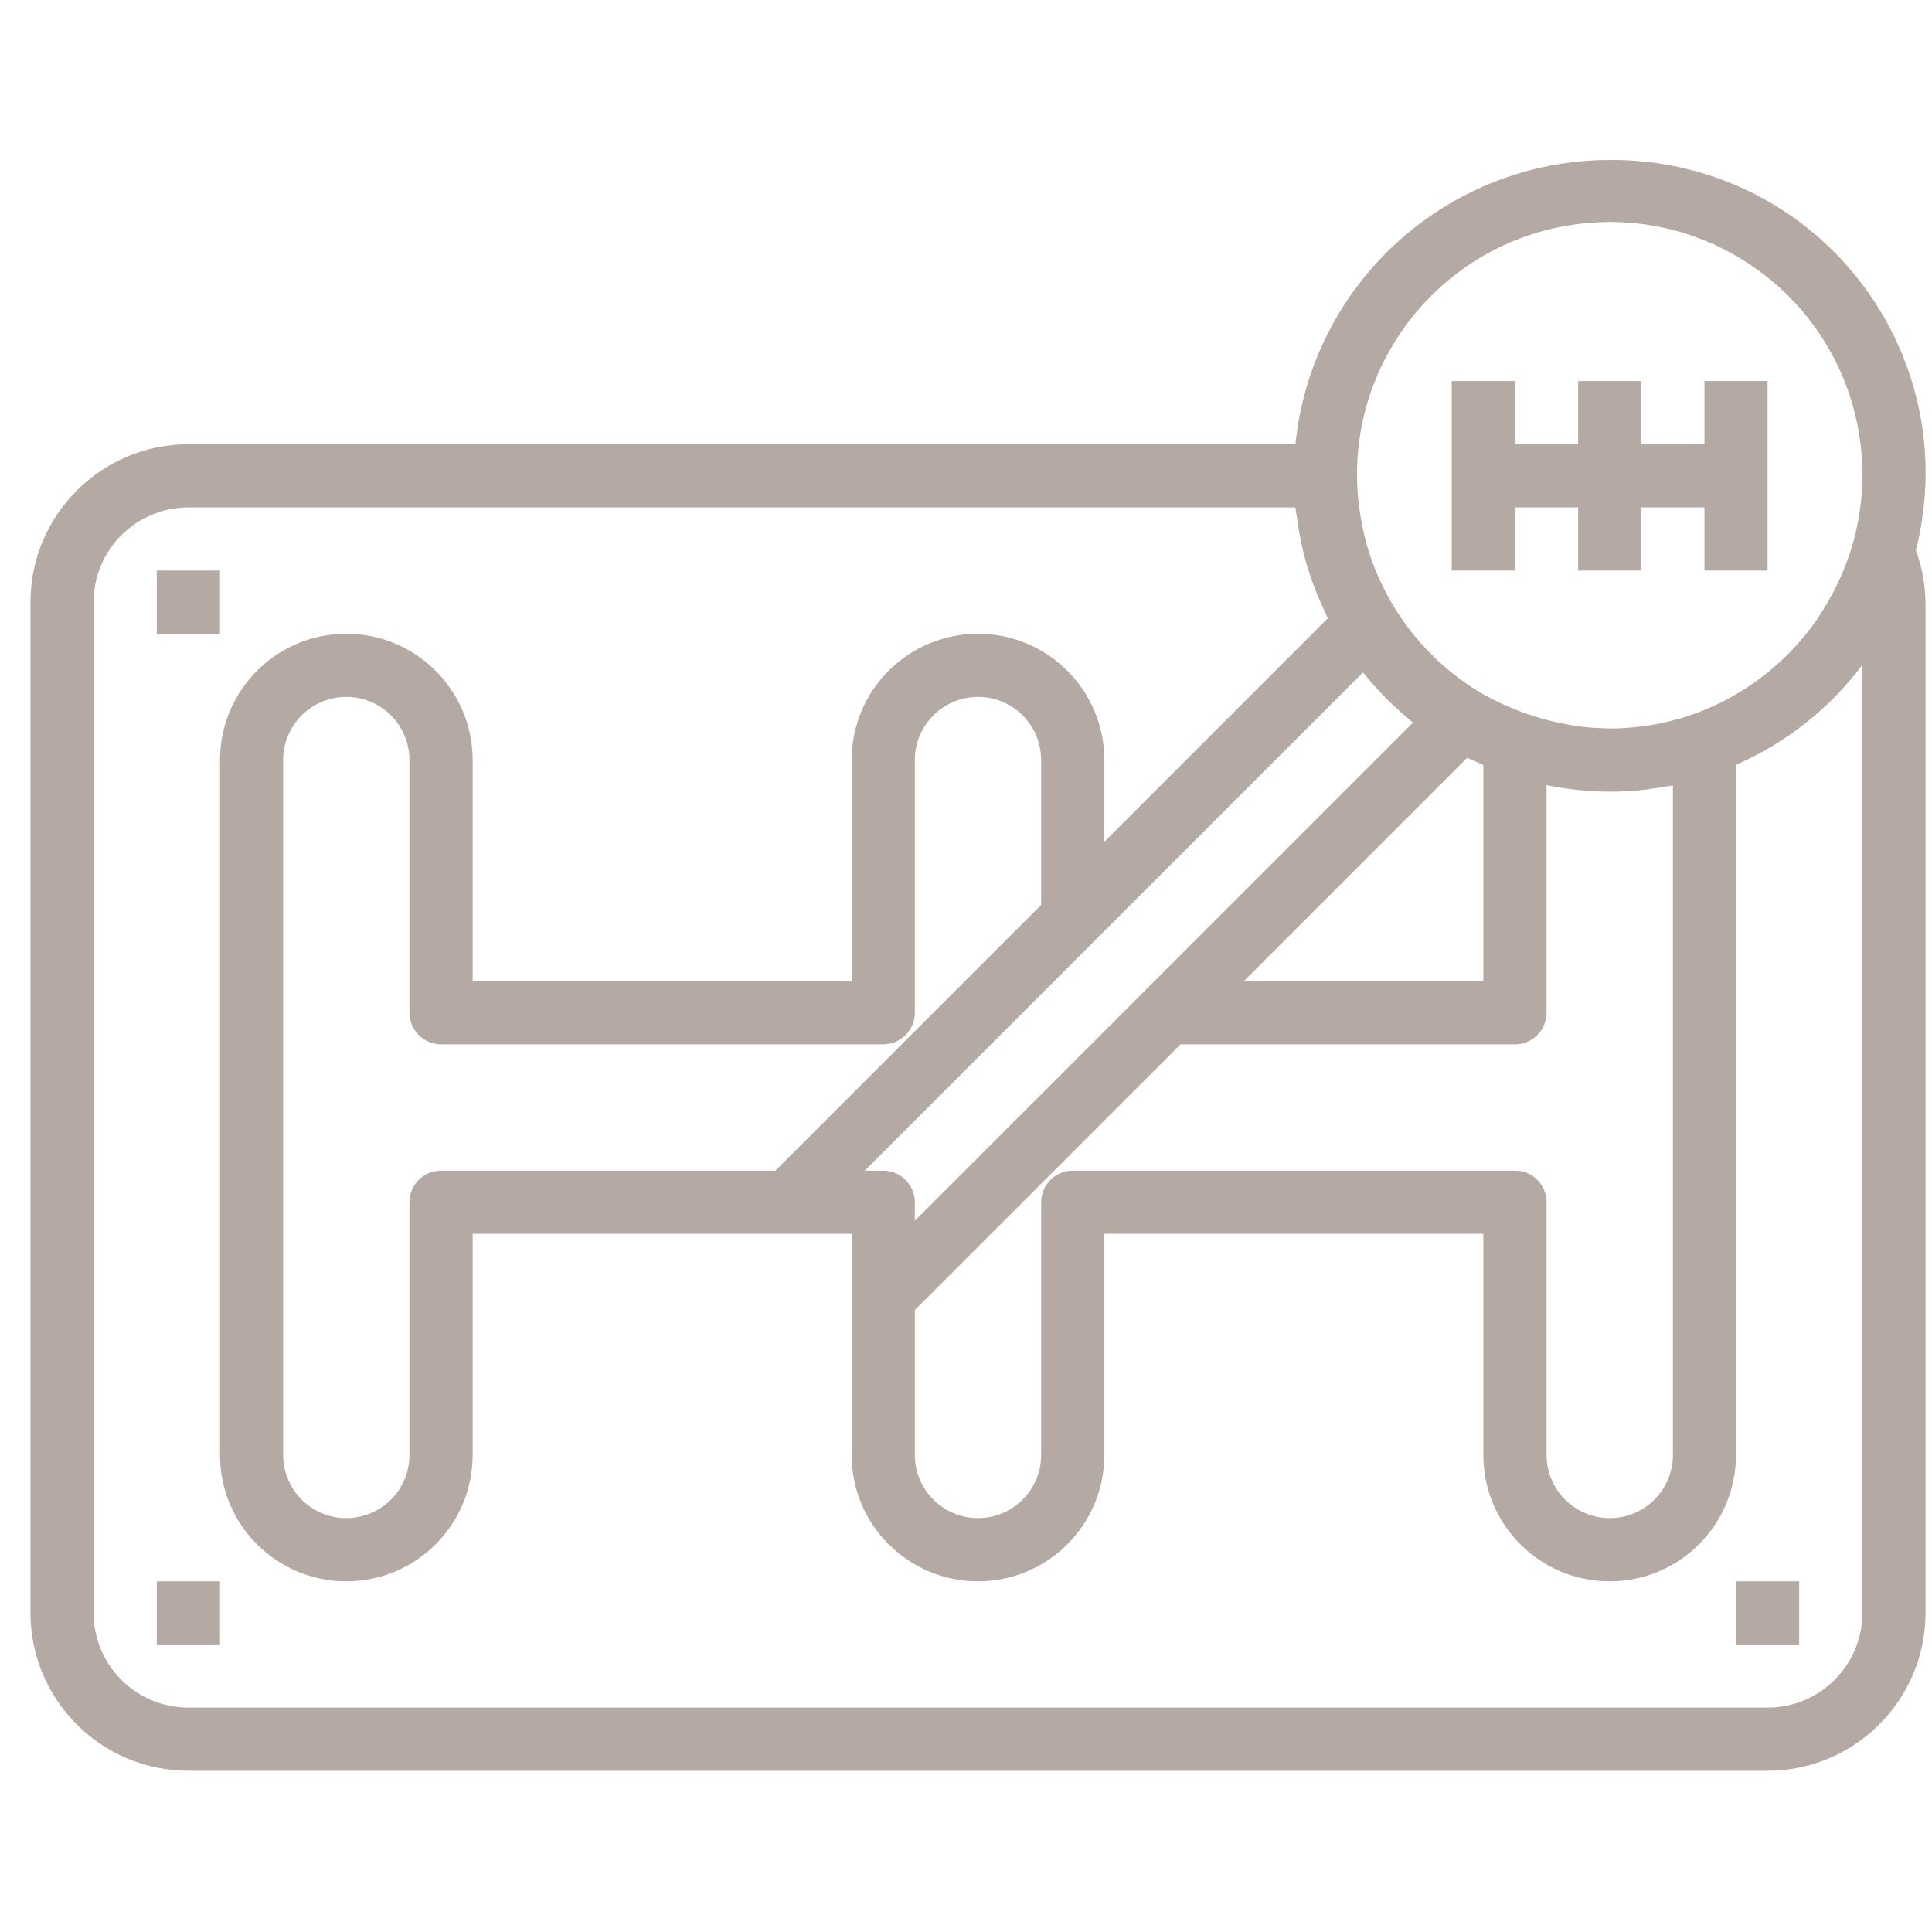 <svg width="31" height="31" viewBox="0 0 31 31" fill="none" xmlns="http://www.w3.org/2000/svg">
<g clip-path="url(#clip0)">
<path d="M27.349 6.114V7.128H26.335V6.114H25.322V7.128H24.308V6.114H23.294V9.155H24.308V8.142H25.322V9.155H26.335V8.142H27.349V9.155H28.362V6.114H27.349Z" fill="#B5A9A3"/>
<path d="M27.112 2.722C26.692 2.615 26.261 2.563 25.828 2.567C23.227 2.57 21.049 4.54 20.786 7.128H3.023C1.624 7.13 0.49 8.263 0.489 9.662V25.88C0.49 27.278 1.624 28.412 3.023 28.413H28.362C29.761 28.412 30.895 27.278 30.896 25.88V9.662C30.892 9.378 30.84 9.097 30.741 8.83C31.426 6.141 29.801 3.407 27.112 2.722ZM25.302 3.597C27.522 3.306 29.558 4.87 29.849 7.09C29.92 7.635 29.88 8.189 29.731 8.719C29.675 8.913 29.605 9.103 29.521 9.287C29.498 9.338 29.474 9.385 29.45 9.434C29.379 9.577 29.3 9.716 29.212 9.849C29.19 9.884 29.169 9.919 29.145 9.953C28.911 10.288 28.627 10.586 28.303 10.837C28.282 10.854 28.259 10.869 28.238 10.888C28.088 10.999 27.932 11.099 27.769 11.189C27.75 11.199 27.731 11.211 27.712 11.222C27.137 11.526 26.496 11.687 25.846 11.689C25.762 11.689 25.678 11.685 25.595 11.679C25.568 11.679 25.541 11.679 25.515 11.675C24.888 11.616 24.281 11.42 23.736 11.103L23.708 11.086C23.167 10.752 22.712 10.296 22.378 9.755L22.364 9.732C22.177 9.423 22.032 9.092 21.932 8.745C21.927 8.727 21.923 8.709 21.918 8.691C21.879 8.547 21.849 8.401 21.826 8.254C21.821 8.217 21.814 8.18 21.809 8.143C21.518 5.923 23.082 3.888 25.302 3.597ZM24.309 18.784C24.309 18.784 24.308 18.784 24.308 18.784H17.213C16.933 18.784 16.706 19.011 16.706 19.291V23.346C16.706 23.905 16.252 24.359 15.693 24.359C15.133 24.359 14.679 23.905 14.679 23.346V21.021L18.943 16.757H24.308C24.588 16.757 24.815 16.53 24.815 16.25V12.598C25.008 12.638 25.204 12.666 25.401 12.683C25.544 12.696 25.686 12.703 25.828 12.703H25.837H25.859C26.007 12.703 26.154 12.694 26.3 12.681L26.401 12.67C26.434 12.666 26.466 12.66 26.499 12.656C26.589 12.644 26.679 12.631 26.768 12.614C26.793 12.61 26.819 12.608 26.843 12.603V23.346C26.843 23.905 26.389 24.359 25.829 24.359C25.27 24.359 24.816 23.905 24.816 23.346V19.291C24.816 19.011 24.589 18.784 24.309 18.784ZM7.077 16.757H14.172C14.452 16.757 14.679 16.53 14.679 16.25V12.196C14.679 11.636 15.133 11.182 15.693 11.182C16.252 11.182 16.706 11.636 16.706 12.196V14.52L12.442 18.784H7.077C6.797 18.784 6.57 19.011 6.57 19.291V23.346C6.57 23.905 6.116 24.359 5.557 24.359C4.997 24.359 4.543 23.905 4.543 23.346V12.196C4.543 11.636 4.997 11.182 5.557 11.182C6.116 11.182 6.57 11.636 6.57 12.196V16.25C6.57 16.53 6.797 16.757 7.077 16.757ZM21.869 10.79L21.875 10.797C21.986 10.935 22.105 11.067 22.23 11.193C22.236 11.199 22.241 11.206 22.247 11.212L22.257 11.222L22.272 11.235C22.396 11.358 22.526 11.474 22.662 11.584L22.673 11.594L18.375 15.892L14.679 19.588V19.291C14.679 19.011 14.452 18.784 14.172 18.784H13.875L21.869 10.79ZM23.543 12.158C23.627 12.2 23.715 12.236 23.801 12.274V15.744H19.957L23.543 12.158ZM29.883 25.88C29.883 26.719 29.202 27.4 28.362 27.4H3.023C2.183 27.4 1.502 26.719 1.502 25.88V9.662C1.502 8.822 2.183 8.142 3.023 8.142H20.786C20.79 8.184 20.799 8.225 20.804 8.267C20.809 8.31 20.817 8.355 20.823 8.398C20.853 8.597 20.895 8.795 20.947 8.99L20.951 9.004C21.013 9.221 21.089 9.433 21.178 9.639C21.183 9.649 21.188 9.66 21.193 9.67C21.23 9.754 21.265 9.839 21.306 9.92L17.72 13.507V12.196C17.72 11.077 16.812 10.169 15.693 10.169C14.573 10.169 13.665 11.077 13.665 12.196V15.744H7.584V12.196C7.584 11.077 6.676 10.169 5.557 10.169C4.437 10.169 3.53 11.077 3.53 12.196V23.346C3.53 24.465 4.437 25.373 5.557 25.373C6.676 25.373 7.584 24.465 7.584 23.346V19.798H13.665V23.346C13.665 24.465 14.573 25.373 15.693 25.373C16.812 25.373 17.72 24.465 17.72 23.346V19.798H23.801V23.346C23.801 24.465 24.709 25.373 25.828 25.373C26.948 25.373 27.855 24.465 27.855 23.346V12.271C28.659 11.921 29.357 11.369 29.883 10.668V25.88Z" fill="#B5A9A3"/>
<path d="M3.53 9.155H2.516V10.169H3.53V9.155Z" fill="#B5A9A3"/>
<path d="M3.53 25.373H2.516V26.386H3.53V25.373Z" fill="#B5A9A3"/>
<path d="M28.869 25.373H27.855V26.386H28.869V25.373Z" fill="#B5A9A3"/>
</g>
<defs>
<clipPath id="clip0">
<rect width="30.409" height="30.409" fill="white" transform="translate(0.489 0.286)"/>
</clipPath>
</defs>
</svg>
